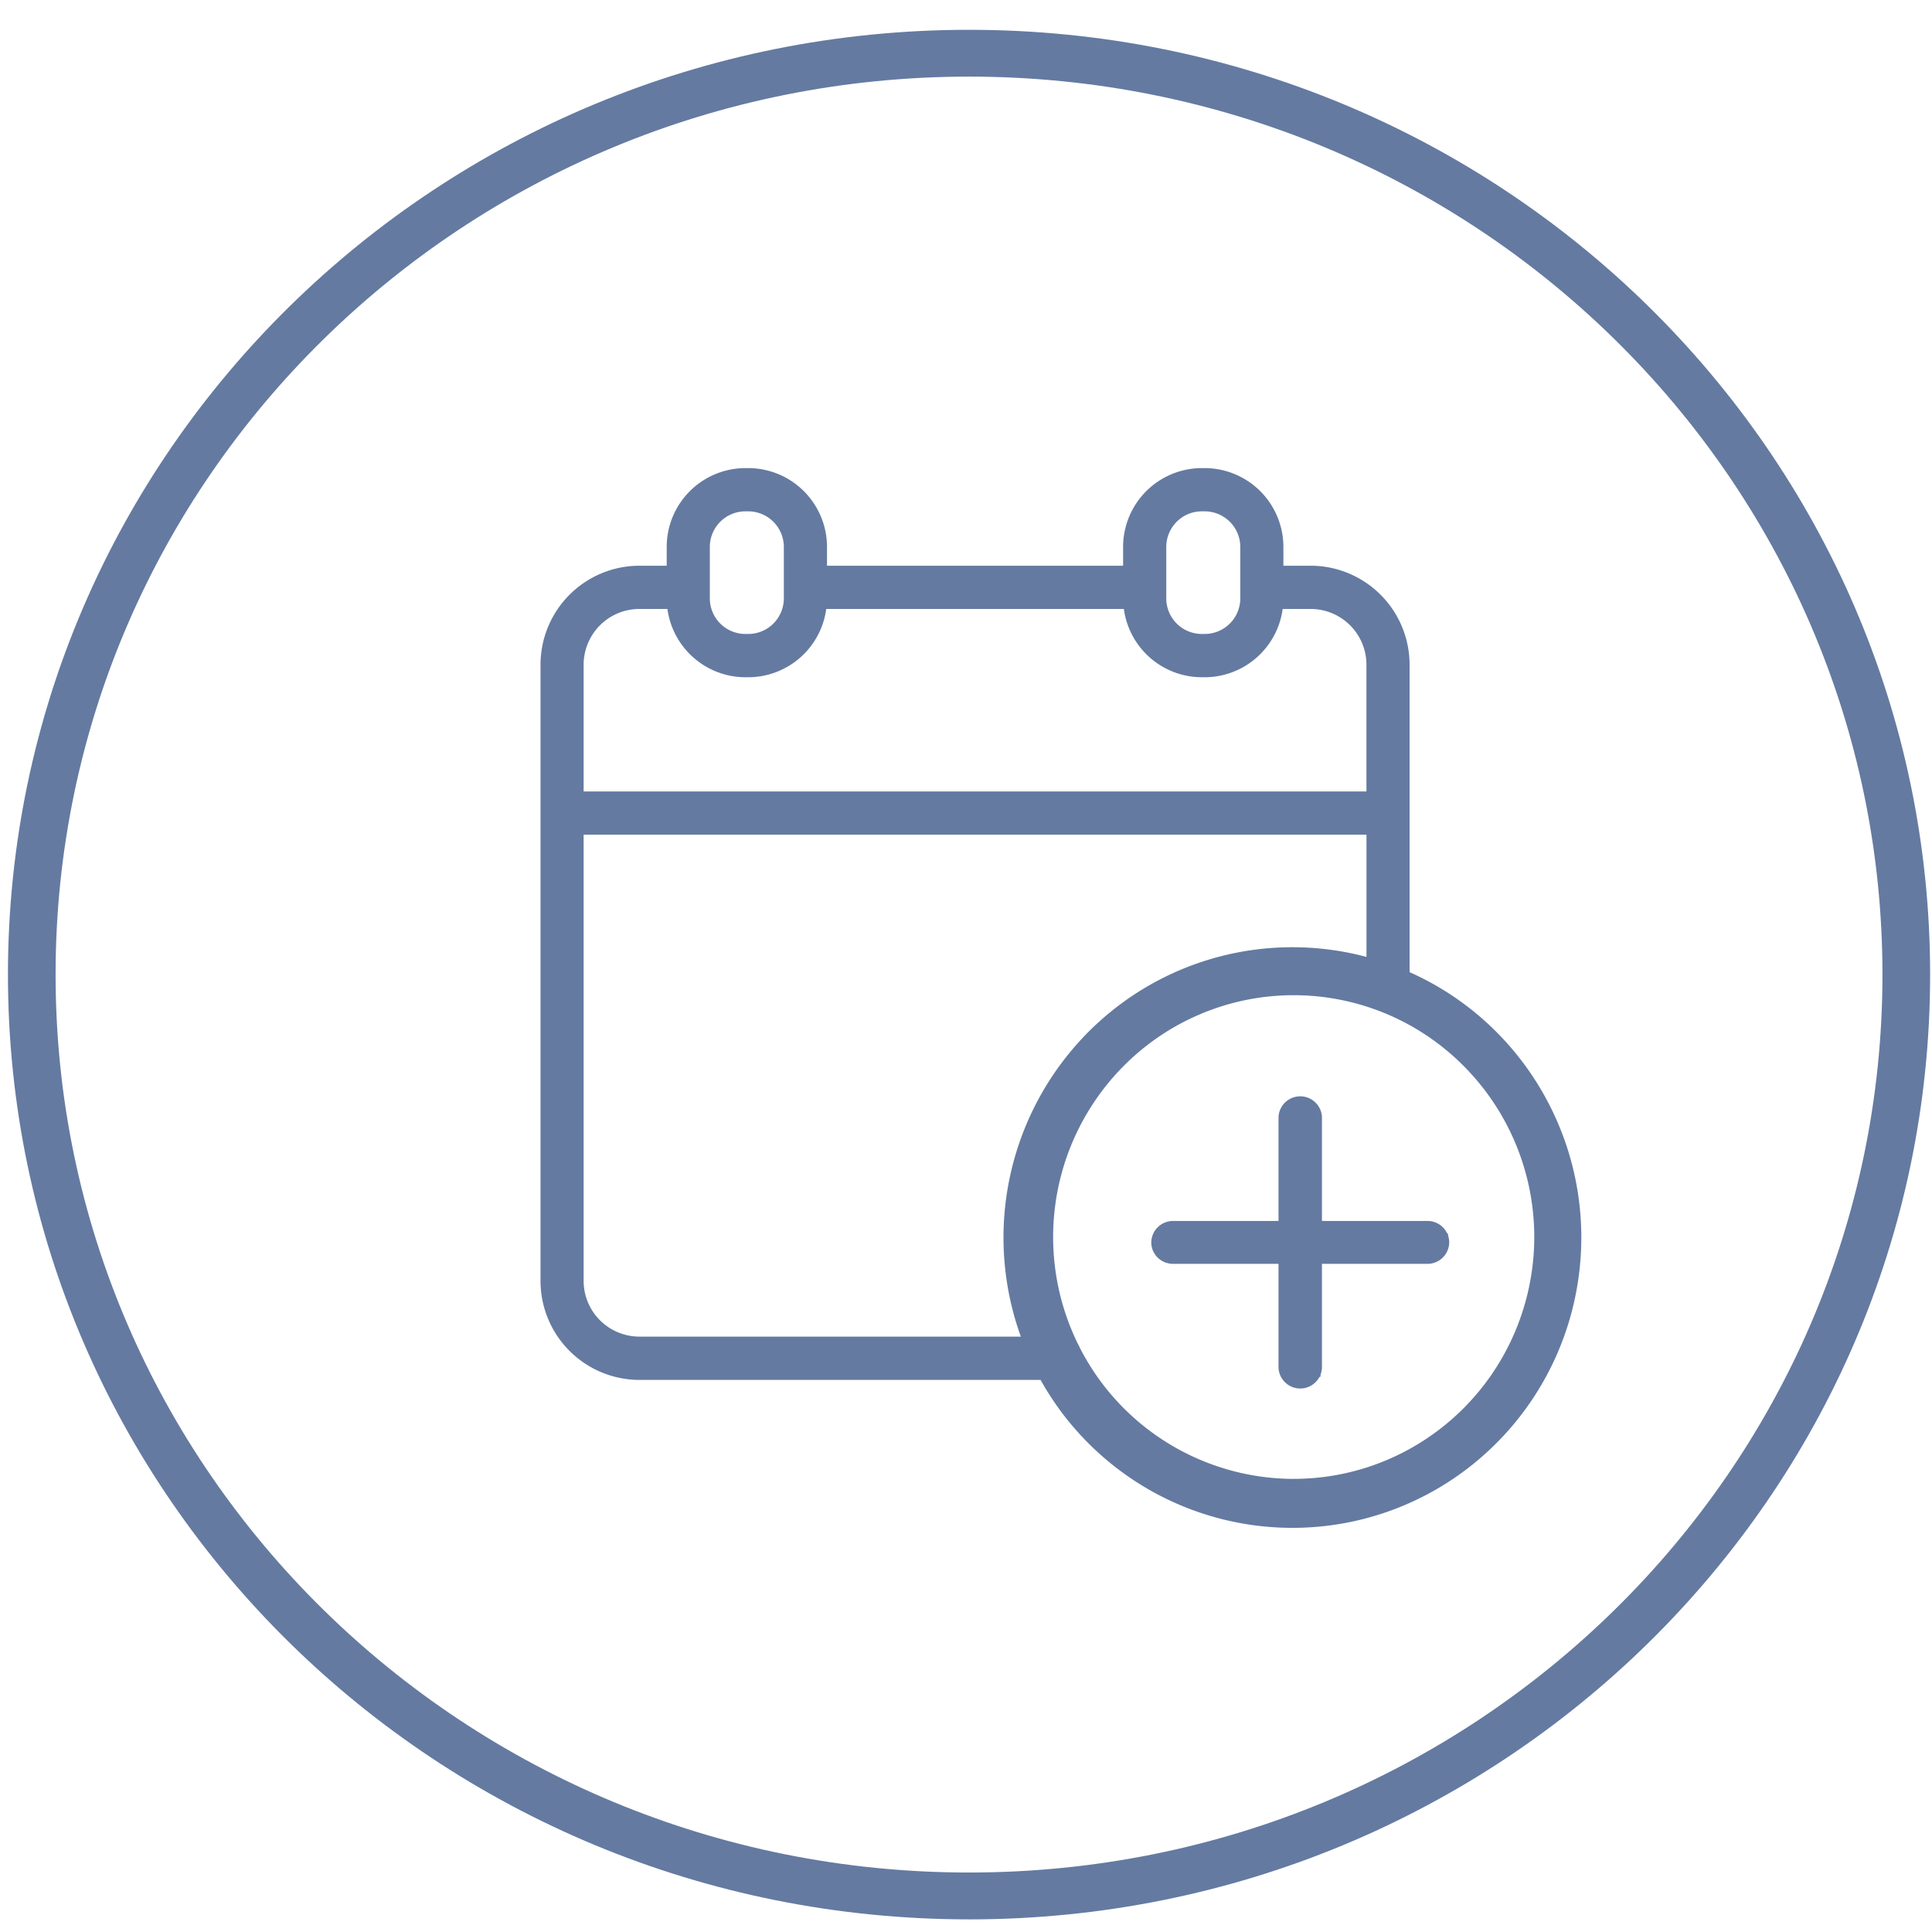 <svg width="70" height="70" viewBox="0 0 70 70" fill="none" xmlns="http://www.w3.org/2000/svg"><path d="M50.772 35.42V24.09a3.289 3.289 0 0 0-3.276-3.293H46.2v-.976a2.558 2.558 0 0 0-2.548-2.561h-.11a2.558 2.558 0 0 0-2.55 2.561v.976H29.664v-.976a2.558 2.558 0 0 0-2.548-2.561h-.111a2.558 2.558 0 0 0-2.549 2.561v.976H23.16a3.289 3.289 0 0 0-3.276 3.293v22.313a3.289 3.289 0 0 0 3.276 3.294h14.72a10.15 10.15 0 0 0 10.94 5.163c4.379-.88 7.674-4.528 8.122-8.994.45-4.466-2.053-8.703-6.169-10.446zm-7.23-17.193h.11a1.591 1.591 0 0 1 1.586 1.593v1.856a1.591 1.591 0 0 1-1.586 1.594h-.11a1.591 1.591 0 0 1-1.586-1.594v-1.855c0-.88.71-1.593 1.585-1.594zm-16.538 0h.11A1.592 1.592 0 0 1 28.7 19.82v1.856a1.591 1.591 0 0 1-1.585 1.594h-.111a1.591 1.591 0 0 1-1.586-1.594V19.82a1.59 1.59 0 0 1 1.586-1.593zm-3.844 3.537h1.298a2.557 2.557 0 0 0 2.546 2.474h.11a2.557 2.557 0 0 0 2.547-2.474h11.334a2.557 2.557 0 0 0 2.546 2.474h.111a2.557 2.557 0 0 0 2.546-2.474h1.298a2.322 2.322 0 0 1 2.313 2.325v4.886H20.846v-4.886a2.322 2.322 0 0 1 2.314-2.325zm0 26.964a2.322 2.322 0 0 1-2.314-2.326v-16.46H49.81v5.127a10.133 10.133 0 0 0-10.498 2.885 10.26 10.26 0 0 0-1.888 10.774H23.16zm23.712 5.155a9.021 9.021 0 0 1-8.027-4.938.466.466 0 0 0-.054-.109 9.096 9.096 0 0 1 2.023-10.727 8.98 8.98 0 0 1 10.816-.987 9.084 9.084 0 0 1 3.912 10.185c-1.105 3.892-4.644 6.576-8.67 6.575z" fill="#647AA1" stroke="#647AA1" stroke-width=".6"/><path fill-rule="evenodd" clip-rule="evenodd" d="M47.897 44.238V40.47a.788.788 0 0 0-1.574 0v3.768h-3.816a.788.788 0 0 0-.794.777c0 .432.355.777.794.777h3.816v3.768a.788.788 0 0 0 1.574 0v-3.768h3.817a.788.788 0 0 0 .794-.777.784.784 0 0 0-.794-.777h-3.817z" fill="#647AA1"/><path clip-rule="evenodd" d="M47.518 44.238v.38h4.196c.232 0 .414.178.414.397a.409.409 0 0 1-.414.398h-4.196v4.147a.409.409 0 0 1-.816 0v-4.147h-4.195a.405.405 0 0 1-.415-.398.41.41 0 0 1 .415-.398h4.196V40.47a.408.408 0 0 1 .815 0v3.768z" stroke="#647AA1" stroke-width=".65"/><path d="M35.11 69.542C15.878 69.542.288 54.216.288 35.31c0-18.905 15.59-34.23 34.822-34.23 19.231 0 34.822 15.326 34.822 34.231 0 18.906-15.59 34.232-34.822 34.232zm0-1.697c18.278 0 33.095-14.566 33.095-32.535 0-17.968-14.817-32.534-33.095-32.534S2.014 17.342 2.014 35.31c0 17.968 14.818 32.535 33.096 32.535z" fill="#647AA1"/></svg>